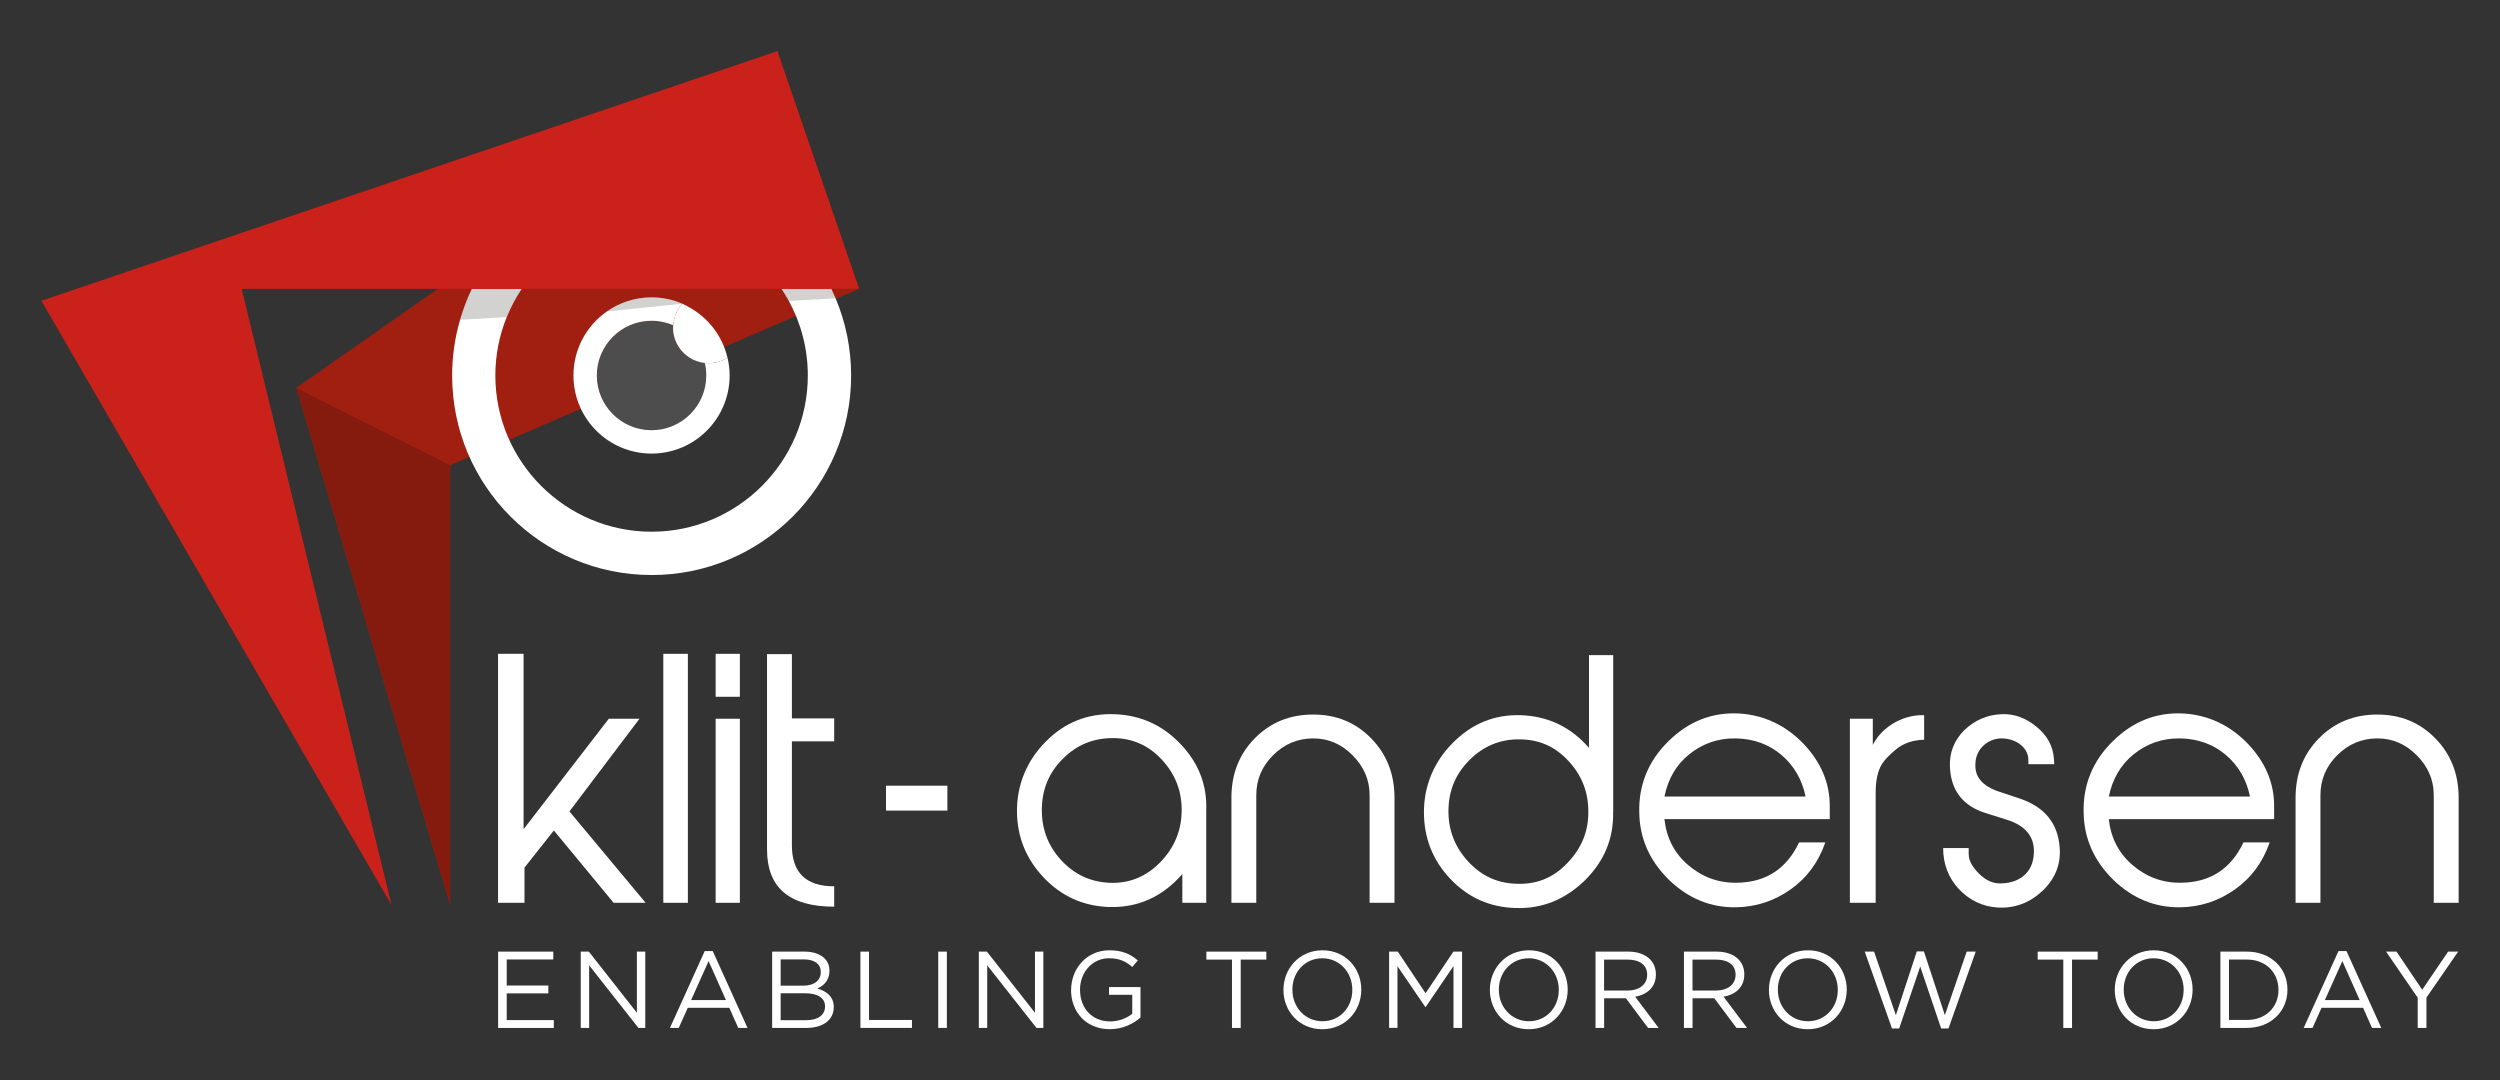 <?xml version="1.0" encoding="UTF-8"?>
<svg id="Layer_1" xmlns="http://www.w3.org/2000/svg" version="1.1" viewBox="0 0 566.93 245">
  <rect x="0" y="0" width="566.93" height="245" fill="#333333" stroke="none"/>
  <!-- Generator: Adobe Illustrator 29.5.0, SVG Export Plug-In . SVG Version: 2.1.0 Build 137)  -->
  <defs>
    <style>
      .st0 {
        fill: #4d4d4d;
      }

      .st1 {
        fill: #fff;
      }

      .st2 {
        fill: #a11f11;
      }

      .st3 {
        fill: none;
      }

      .st4 {
        fill: red;
      }

      .st5 {
        fill: #851b0e;
      }

      .st6 {
        opacity: .2;
      }

      .st7 {
        fill: #1d1d1b;
      }

      .st8 {
        fill: #ca221a;
      }
    </style>
  </defs>
  <polyline class="st2" points="176.27 11.6 67.19 87.96 102.09 205.22 102.09 105.51 194.8 65.48"/>
  <path class="st3" d="M153.2,117.06c17.6-1.23,32.12-14.94,34.29-32.46.51-4.12.34-8.13-.42-11.93-.11-.57-.3-1.11-.54-1.61l-19.46,2.99c1.31,2.46,2.06,5.27,2.06,8.26,0,9.74-7.89,17.63-17.63,17.63s-17.63-7.89-17.63-17.63c0-1.09.1-2.16.29-3.2l-20.76,3.19c1.29,20.28,18.89,36.21,39.8,34.75Z"/>
  <g>
    <g>
      <path class="st1" d="M146.4,204.73h-7.25l-13.55-16.4-6.66,8.42v7.98h-6v-56.46h5.79v39.77l19.33-25.05h6.96l-15.89,21.02,17.28,20.72Z"/>
      <path class="st1" d="M155.99,204.73h-5.57v-56.46h5.57v56.46Z"/>
      <path class="st1" d="M167.78,158.01h-5.49v-9.74h5.49v9.74ZM167.78,204.73h-5.49v-41.74h5.49v41.74Z"/>
      <path class="st1" d="M189.17,205.61c-10.18,0-15.23-4.32-15.23-12.96v-44.31h5.64v14.57h9.59v5.2h-9.59v23.58c0,6.23,3.22,9.3,9.59,9.3v4.61Z"/>
      <path class="st1" d="M273.54,204.73h-5.42v-6.52c-4.54,5.2-10.11,7.69-16.7,7.47-5.79-.22-10.69-2.42-14.72-6.66-4.03-4.25-6.08-9.3-6.08-15.16s2.2-11.35,6.52-15.67c4.32-4.39,9.52-6.44,15.6-6.23,5.86.22,10.84,2.42,14.94,6.74,4.1,4.25,6.08,9.3,5.86,15.09v20.94ZM236.26,183.42c-.07,4.39,1.32,8.28,4.32,11.57,3,3.3,6.66,4.98,10.91,5.2,4.61.22,8.49-1.39,11.72-4.76,3.3-3.44,4.83-7.47,4.76-12.08-.07-4.39-1.68-8.13-4.69-11.28-3-3.15-6.66-4.69-10.91-4.69-4.47,0-8.2,1.54-11.35,4.69-3.15,3.15-4.69,6.88-4.76,11.35Z"/>
      <path class="st1" d="M316.23,204.73h-5.64v-24.39c0-3.52-1.32-6.52-3.88-9.08-2.56-2.56-5.49-3.81-8.93-3.81s-6.52,1.25-9.08,3.81c-2.56,2.56-3.81,5.57-3.81,9.08v24.39h-5.64v-23.8c0-5.42,1.76-9.89,5.27-13.47,3.52-3.59,7.91-5.42,13.26-5.42s9.67,1.83,13.18,5.42c3.51,3.59,5.27,8.06,5.27,13.47v23.8Z"/>
      <path class="st1" d="M365.81,184.08c.15,6-1.98,11.2-6.44,15.6-4.47,4.32-9.67,6.44-15.67,6.23-5.79-.15-10.77-2.34-14.79-6.59-4.03-4.25-6-9.3-6-15.16s2.2-11.35,6.52-15.67c4.32-4.39,9.52-6.52,15.53-6.3,6.15.22,11.28,2.71,15.38,7.4v-21.02h5.49v35.52ZM343.77,200.41c4.61.22,8.5-1.32,11.72-4.76,3.3-3.44,4.83-7.4,4.69-12.01-.07-4.39-1.68-8.13-4.69-11.28-3-3.15-6.59-4.69-10.91-4.69-4.39-.07-8.2,1.54-11.35,4.69-3.15,3.15-4.69,6.88-4.76,11.35-.07,4.39,1.39,8.28,4.39,11.57,3,3.3,6.59,4.98,10.91,5.13Z"/>
      <path class="st1" d="M413.93,191.03c-1.54,4.47-4.17,8.06-7.91,10.69-3.74,2.64-7.84,3.95-12.38,4.03-5.71.07-10.77-1.98-15.16-6.22-4.39-4.32-6.66-9.37-6.74-15.31-.15-6.22,2.05-11.64,6.59-16.11,4.61-4.54,9.96-6.66,16.18-6.3,5.57.37,10.4,2.64,14.5,6.88,3.95,4.17,5.93,8.86,5.93,14.06v3h-37.49c.44,4.17,2.2,7.69,5.35,10.4,3.15,2.71,6.81,4.1,11.06,4.03,6.59-.07,11.28-3.15,14.13-9.15h5.93ZM409.46,180.64c-.81-3.88-2.64-7.03-5.49-9.45-2.86-2.42-6.3-3.66-10.33-3.74-4.03-.07-7.54,1.17-10.55,3.59s-4.83,5.64-5.64,9.59h32Z"/>
      <path class="st1" d="M425.36,204.73h-5.86v-41.74h5.2v5.93c1.17-2.27,2.93-3.95,5.2-5.2,2.12-1.1,4.25-1.61,6.44-1.54v5.57c-2.56.07-4.69.81-6.3,2.12-1.61,1.32-2.71,2.49-3.3,3.44-.95,1.61-1.39,3.73-1.39,6.44v24.97Z"/>
      <path class="st1" d="M446.45,193.74c0,1.39.81,2.86,2.34,4.39,1.54,1.54,3.22,2.27,4.98,2.2,2.34-.07,4.17-.73,5.57-2.12,1.25-1.25,1.83-2.93,1.9-4.98.07-3.59-1.98-6-6.08-7.32l-4.91-1.54c-5.13-1.61-7.84-5.13-8.06-10.47-.15-3.22.95-6,3.22-8.28,2.34-2.27,5.13-3.51,8.42-3.66,2.86-.15,5.49.81,7.91,2.78,2.49,1.98,3.81,4.39,4.03,7.32l.07,1.24h-5.86v-.95c0-2.93-2.93-4.91-6.15-4.91-3.15.07-5.79,2.49-5.86,5.71-.22,3,1.61,5.13,5.35,6.37l4.83,1.61c5.56,1.9,8.57,5.64,8.93,11.13.29,3.74-1.02,7.03-3.95,9.81-2.93,2.71-6.3,3.95-10.11,3.73-3.51-.22-6.44-1.68-8.86-4.25-2.34-2.56-3.51-5.64-3.51-9.23h5.79v1.39Z"/>
      <path class="st1" d="M514.7,191.03c-1.54,4.47-4.17,8.06-7.91,10.69-3.74,2.64-7.84,3.95-12.38,4.03-5.71.07-10.77-1.98-15.16-6.22-4.39-4.32-6.66-9.37-6.74-15.31-.15-6.22,2.05-11.64,6.59-16.11,4.61-4.54,9.96-6.66,16.18-6.3,5.57.37,10.4,2.64,14.5,6.88,3.95,4.17,5.93,8.86,5.93,14.06v3h-37.49c.44,4.17,2.2,7.69,5.35,10.4,3.15,2.71,6.81,4.1,11.06,4.03,6.59-.07,11.28-3.15,14.13-9.15h5.93ZM510.24,180.64c-.81-3.88-2.64-7.03-5.49-9.45-2.86-2.42-6.3-3.66-10.33-3.74-4.03-.07-7.54,1.17-10.55,3.59-3,2.42-4.83,5.64-5.64,9.59h32Z"/>
      <path class="st1" d="M557.55,204.73h-5.64v-24.39c0-3.52-1.32-6.52-3.88-9.08-2.56-2.56-5.49-3.81-8.93-3.81s-6.52,1.25-9.08,3.81c-2.56,2.56-3.81,5.57-3.81,9.08v24.39h-5.64v-23.8c0-5.42,1.76-9.89,5.27-13.47,3.52-3.59,7.91-5.42,13.26-5.42s9.67,1.83,13.18,5.42c3.51,3.59,5.27,8.06,5.27,13.47v23.8Z"/>
    </g>
    <rect class="st1" x="205.05" y="174.04" width="5.64" height="13.92" transform="translate(388.88 -26.87) rotate(90)"/>
  </g>
  <polygon class="st5" points="102.09 105.51 67.19 87.96 102.09 205.22 102.09 105.51"/>
  <g>
    <path class="st3" d="M164.98,81.11c.31,1.3.48,2.65.48,4.04,0,9.78-7.93,17.71-17.71,17.71s-17.71-7.93-17.71-17.71c0-6.03,3.02-11.35,7.62-14.55l-22.77,1.3c-1.66,4.09-2.58,8.56-2.58,13.24,0,19.54,15.9,35.43,35.43,35.43s35.43-15.9,35.43-35.43c0-6.12-1.56-11.88-4.3-16.9l-22.8,1.3c4.42,2.37,7.72,6.54,8.89,11.55Z"/>
    <path class="st3" d="M147.75,49.72c-12.27,0-23.1,6.27-29.47,15.78h58.93c-6.36-9.51-17.19-15.78-29.47-15.78Z"/>
    <path class="st4" d="M147.75,49.72c12.27,0,23.1,6.27,29.47,15.78h11.29c-7.32-15.14-22.82-25.59-40.76-25.59s-33.45,10.45-40.76,25.59h11.29c6.36-9.51,17.19-15.78,29.47-15.78Z"/>
    <path class="st0" d="M152.62,74.29c0-.18.04-.35.05-.52-1.51-.65-3.17-1.02-4.92-1.02-6.85,0-12.41,5.56-12.41,12.41s5.56,12.41,12.41,12.41,12.41-5.56,12.41-12.41c0-.98-.13-1.93-.34-2.85-4.04-.43-7.19-3.86-7.19-8.02Z"/>
    <path class="st1" d="M189.48,67.65c-.3-.72-.63-1.44-.97-2.15h-11.29c.6.89,1.15,1.81,1.67,2.75,2.74,5.03,4.3,10.79,4.3,16.9,0,19.54-15.9,35.43-35.43,35.43s-35.43-15.9-35.43-35.43c0-4.68.92-9.15,2.58-13.24.92-2.26,2.05-4.41,3.39-6.41h-11.29c-1.08,2.24-1.98,4.59-2.68,7.02-1.17,4.01-1.8,8.25-1.8,12.64,0,24.99,20.26,45.24,45.24,45.24s45.24-20.26,45.24-45.24c0-6.21-1.25-12.12-3.52-17.51Z"/>
    <path class="st1" d="M164.98,81.11c-1.24.78-2.71,1.24-4.29,1.24-.29,0-.58-.02-.87-.05.22.92.34,1.87.34,2.85,0,6.85-5.56,12.41-12.41,12.41s-12.41-5.56-12.41-12.41,5.56-12.41,12.41-12.41c1.75,0,3.41.37,4.92,1.02.1-1.52.62-2.92,1.45-4.1.19-.27.38-.55.6-.79-2.14-.92-4.5-1.43-6.97-1.43-3.75,0-7.23,1.17-10.09,3.16-4.6,3.2-7.62,8.52-7.62,14.55,0,9.78,7.93,17.71,17.71,17.71s17.71-7.93,17.71-17.71c0-1.39-.18-2.74-.48-4.04Z"/>
    <path class="st1" d="M156.08,69.56c-.45-.24-.89-.48-1.36-.68-.22.24-.41.52-.6.79-.83,1.18-1.35,2.57-1.45,4.1-.01.18-.05.35-.05.52,0,4.16,3.15,7.58,7.19,8.02.29.03.58.05.87.05,1.58,0,3.05-.46,4.29-1.24-1.17-5.01-4.47-9.19-8.89-11.55Z"/>
  </g>
  <polyline class="st8" points="194.8 65.48 54.8 65.51 88.78 205.22 9.38 68.21 176.27 11.6 194.8 65.48"/>
  <g class="st6">
    <path class="st7" d="M177.21,65.5c.6.89,1.15,1.81,1.67,2.75l10.59-.61c-.3-.72-.63-1.44-.97-2.15h-11.29Z"/>
    <path class="st7" d="M118.28,65.5h-11.29c-1.08,2.24-1.97,4.59-2.68,7.02l10.58-.61c.91-2.26,2.05-4.41,3.39-6.41Z"/>
    <path class="st7" d="M154.72,68.88c-2.14-.92-4.5-1.43-6.98-1.43-3.75,0-7.23,1.17-10.09,3.17"/>
  </g>
  <g>
    <path class="st1" d="M112.96,215.8h12.51v1.78h-10.56v5.91h9.44v1.78h-9.44v6.06h10.68v1.78h-12.63v-17.3Z"/>
    <path class="st1" d="M131.7,215.8h1.83l10.9,13.87v-13.87h1.9v17.3h-1.56l-11.17-14.19v14.19h-1.9v-17.3Z"/>
    <path class="st1" d="M159.8,215.68h1.83l7.89,17.43h-2.1l-2.03-4.57h-9.42l-2.05,4.57h-2l7.89-17.43ZM164.62,226.78l-3.93-8.83-3.96,8.83h7.89Z"/>
    <path class="st1" d="M175.1,215.8h7.37c1.98,0,3.53.57,4.52,1.53.72.74,1.11,1.66,1.11,2.77v.05c0,2.25-1.38,3.41-2.74,4.01,2.05.62,3.71,1.8,3.71,4.18v.05c0,2.97-2.5,4.72-6.28,4.72h-7.69v-17.3ZM182.15,223.52c2.35,0,3.98-1.06,3.98-3.09v-.05c0-1.71-1.36-2.82-3.83-2.82h-5.27v5.96h5.12ZM182.84,231.35c2.62,0,4.25-1.16,4.25-3.09v-.05c0-1.88-1.58-2.97-4.6-2.97h-5.46v6.11h5.81Z"/>
    <path class="st1" d="M195.12,215.8h1.95v15.5h9.74v1.8h-11.69v-17.3Z"/>
    <path class="st1" d="M212.77,215.8h1.95v17.3h-1.95v-17.3Z"/>
    <path class="st1" d="M221.97,215.8h1.83l10.9,13.87v-13.87h1.9v17.3h-1.56l-11.17-14.19v14.19h-1.9v-17.3Z"/>
    <path class="st1" d="M242.9,224.5v-.05c0-4.75,3.49-8.95,8.68-8.95,2.92,0,4.72.84,6.45,2.3l-1.26,1.48c-1.34-1.16-2.82-1.98-5.27-1.98-3.83,0-6.58,3.24-6.58,7.09v.05c0,4.13,2.64,7.19,6.85,7.19,1.98,0,3.81-.77,4.99-1.73v-4.3h-5.27v-1.76h7.14v6.9c-1.61,1.43-4.03,2.65-6.95,2.65-5.44,0-8.8-3.96-8.8-8.9Z"/>
    <path class="st1" d="M279.38,217.61h-5.81v-1.81h13.6v1.81h-5.81v15.5h-1.98v-15.5Z"/>
    <path class="st1" d="M291.05,224.5v-.05c0-4.77,3.58-8.95,8.85-8.95s8.8,4.13,8.8,8.9v.05c0,4.77-3.58,8.95-8.85,8.95s-8.8-4.13-8.8-8.9ZM306.67,224.5v-.05c0-3.93-2.87-7.14-6.82-7.14s-6.77,3.16-6.77,7.09v.05c0,3.93,2.87,7.14,6.82,7.14s6.77-3.16,6.77-7.09Z"/>
    <path class="st1" d="M315,215.8h1.98l6.3,9.44,6.3-9.44h1.98v17.3h-1.95v-14.02l-6.3,9.27h-.1l-6.3-9.25v13.99h-1.9v-17.3Z"/>
    <path class="st1" d="M337.86,224.5v-.05c0-4.77,3.58-8.95,8.85-8.95s8.8,4.13,8.8,8.9v.05c0,4.77-3.58,8.95-8.85,8.95s-8.8-4.13-8.8-8.9ZM353.49,224.5v-.05c0-3.93-2.87-7.14-6.82-7.14s-6.77,3.16-6.77,7.09v.05c0,3.93,2.87,7.14,6.82,7.14s6.77-3.16,6.77-7.09Z"/>
    <path class="st1" d="M361.81,215.8h7.44c2.13,0,3.83.64,4.92,1.73.84.84,1.34,2.05,1.34,3.41v.05c0,2.87-1.98,4.55-4.7,5.04l5.32,7.07h-2.4l-5.02-6.72h-4.94v6.72h-1.95v-17.3ZM369.08,224.63c2.6,0,4.45-1.34,4.45-3.56v-.05c0-2.13-1.63-3.41-4.43-3.41h-5.34v7.02h5.32Z"/>
    <path class="st1" d="M381.86,215.8h7.44c2.13,0,3.83.64,4.92,1.73.84.84,1.34,2.05,1.34,3.41v.05c0,2.87-1.98,4.55-4.7,5.04l5.32,7.07h-2.4l-5.02-6.72h-4.94v6.72h-1.95v-17.3ZM389.13,224.63c2.6,0,4.45-1.34,4.45-3.56v-.05c0-2.13-1.63-3.41-4.43-3.41h-5.34v7.02h5.32Z"/>
    <path class="st1" d="M401.14,224.5v-.05c0-4.77,3.59-8.95,8.85-8.95s8.8,4.13,8.8,8.9v.05c0,4.77-3.58,8.95-8.85,8.95s-8.8-4.13-8.8-8.9ZM416.76,224.5v-.05c0-3.93-2.87-7.14-6.82-7.14s-6.77,3.16-6.77,7.09v.05c0,3.93,2.87,7.14,6.82,7.14s6.77-3.16,6.77-7.09Z"/>
    <path class="st1" d="M422.87,215.8h2.12l4.94,14.41,4.75-14.46h1.61l4.75,14.46,4.95-14.41h2.05l-6.18,17.43h-1.66l-4.75-14.04-4.77,14.04h-1.63l-6.18-17.43Z"/>
    <path class="st1" d="M467.9,217.61h-5.81v-1.81h13.6v1.81h-5.81v15.5h-1.98v-15.5Z"/>
    <path class="st1" d="M479.57,224.5v-.05c0-4.77,3.58-8.95,8.85-8.95s8.8,4.13,8.8,8.9v.05c0,4.77-3.58,8.95-8.85,8.95s-8.8-4.13-8.8-8.9ZM495.19,224.5v-.05c0-3.93-2.87-7.14-6.82-7.14s-6.77,3.16-6.77,7.09v.05c0,3.93,2.87,7.14,6.82,7.14s6.77-3.16,6.77-7.09Z"/>
    <path class="st1" d="M503.52,215.8h6.01c5.44,0,9.2,3.73,9.2,8.6v.05c0,4.87-3.76,8.65-9.2,8.65h-6.01v-17.3ZM509.52,231.3c4.38,0,7.17-2.97,7.17-6.8v-.05c0-3.83-2.79-6.85-7.17-6.85h-4.05v13.69h4.05Z"/>
    <path class="st1" d="M530.29,215.68h1.83l7.89,17.43h-2.1l-2.03-4.57h-9.42l-2.05,4.57h-2l7.89-17.43ZM535.11,226.78l-3.93-8.83-3.96,8.83h7.89Z"/>
    <path class="st1" d="M548.28,226.26l-7.19-10.46h2.37l5.83,8.65,5.88-8.65h2.27l-7.19,10.43v6.87h-1.98v-6.85Z"/>
  </g>
</svg>